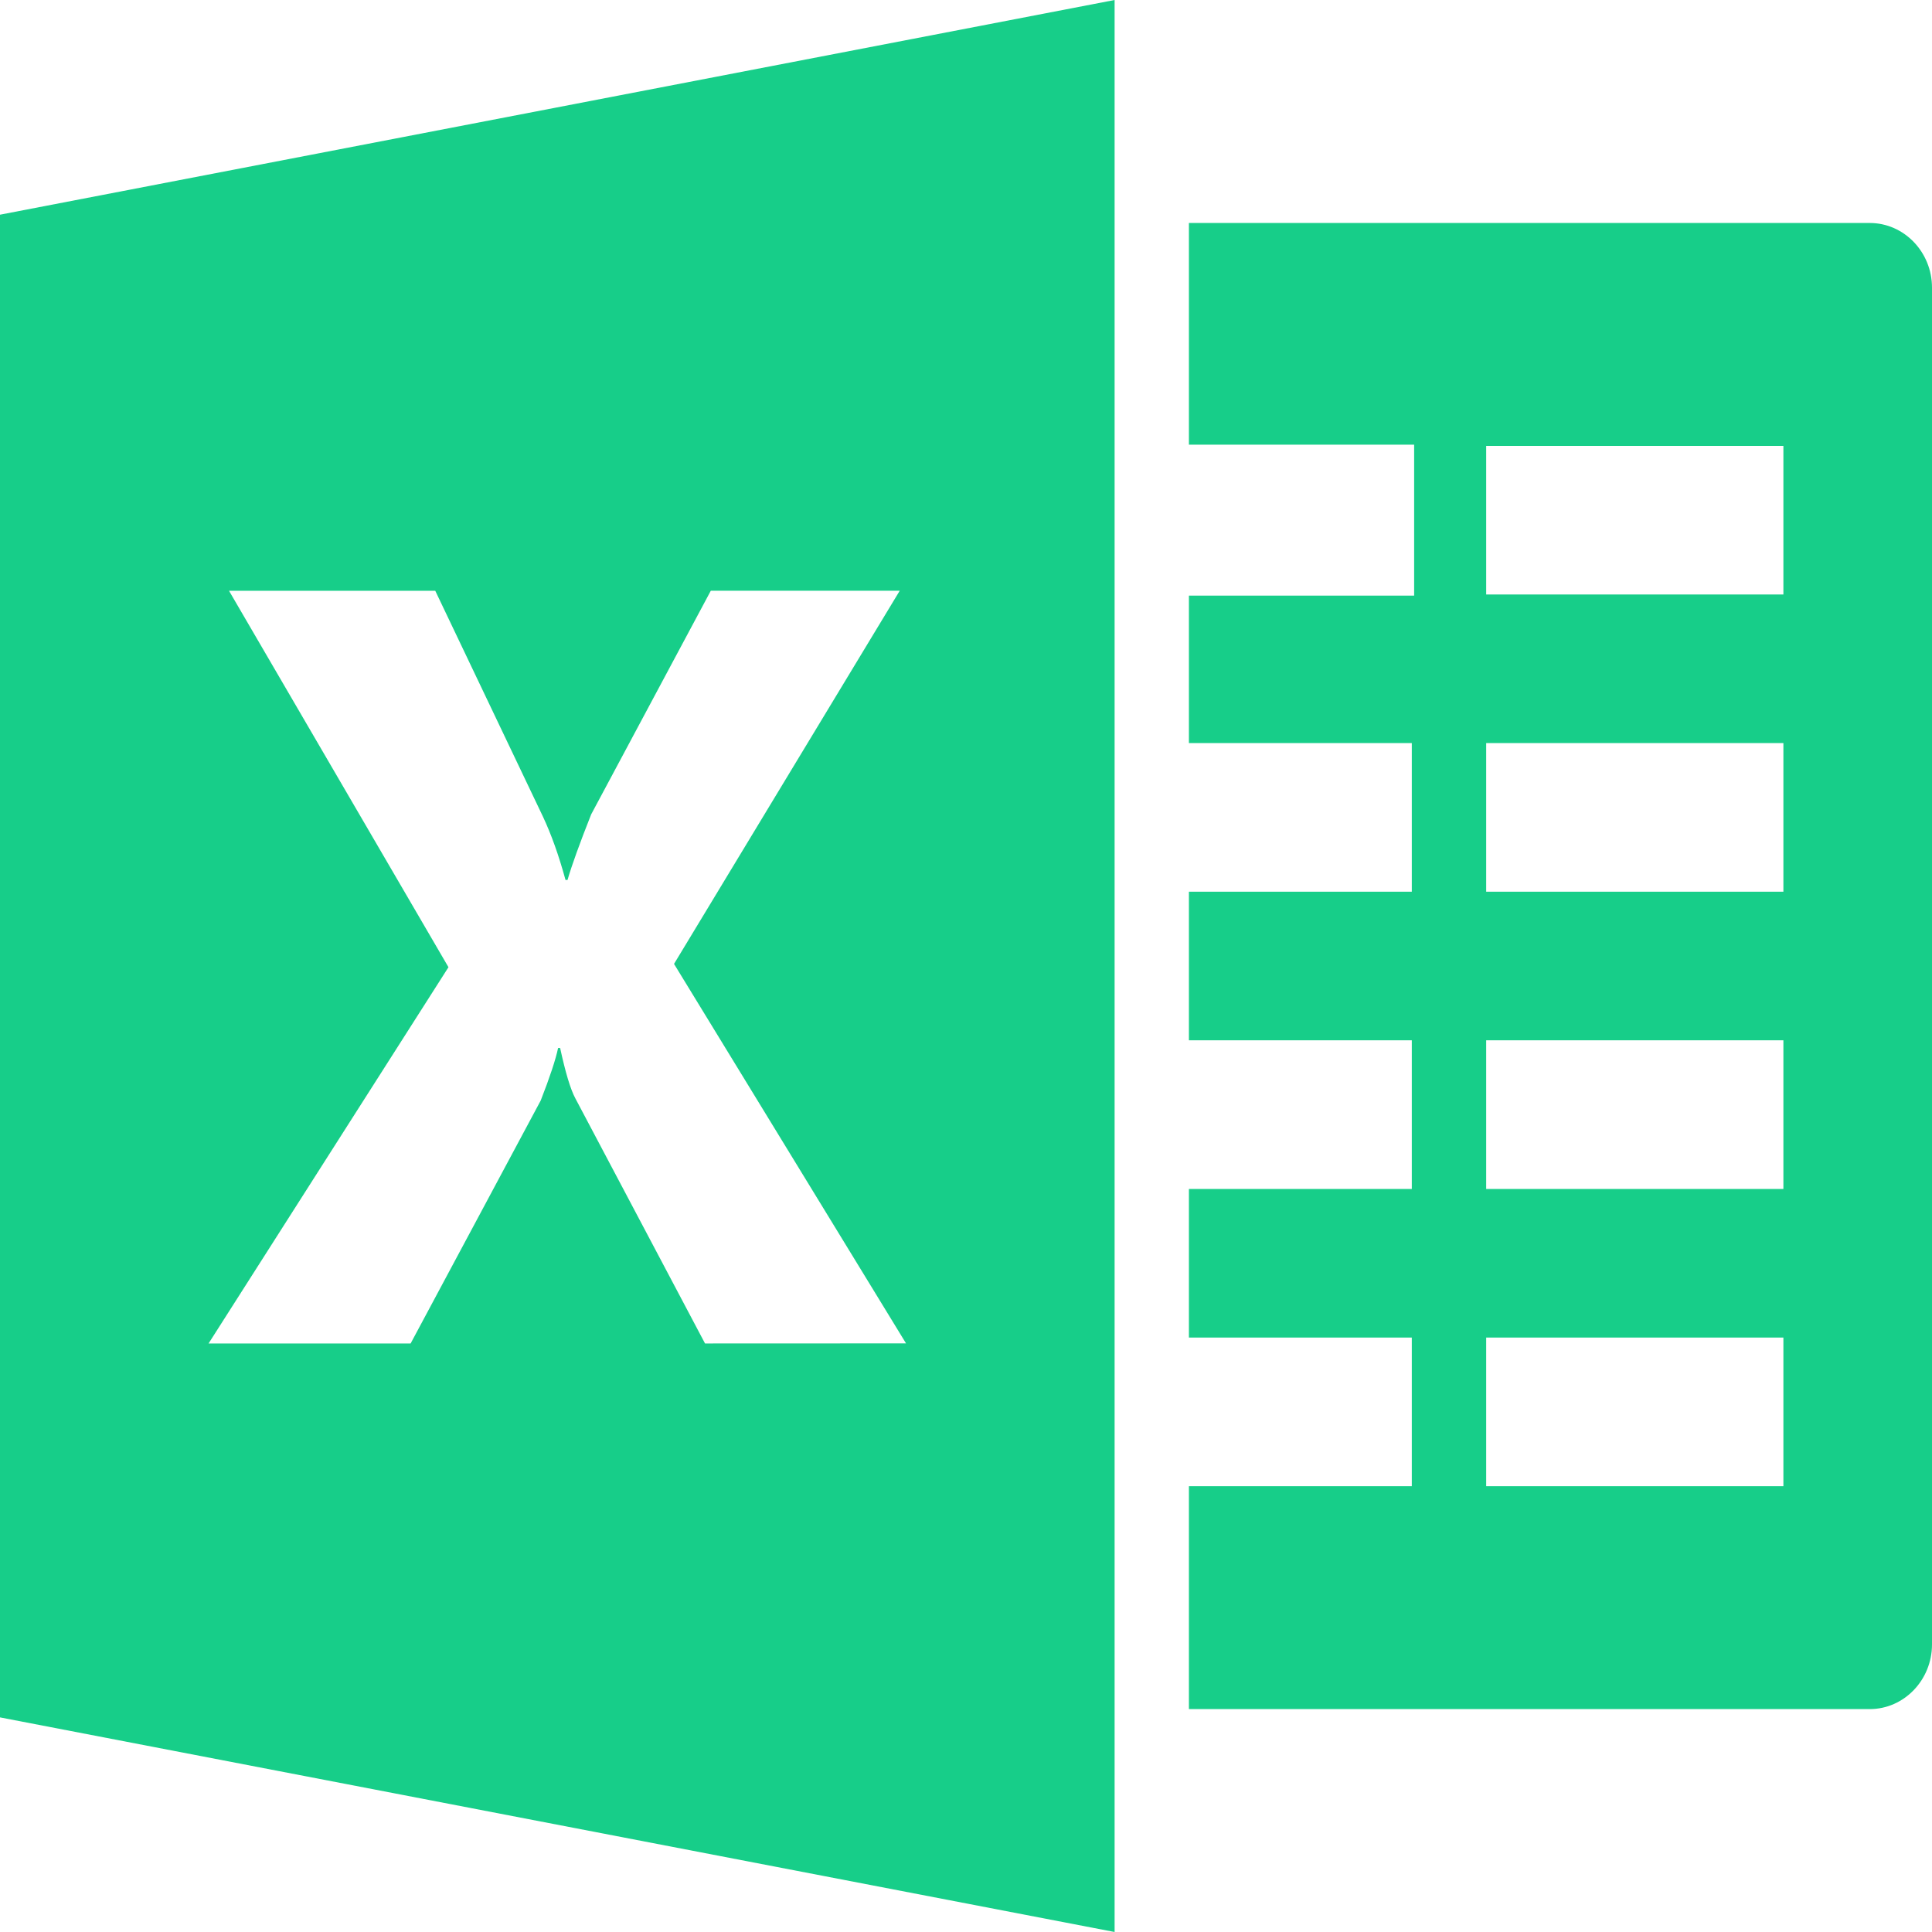 <svg width="24" height="24" viewBox="0 0 24 24" fill="none" xmlns="http://www.w3.org/2000/svg">
<path d="M23.227 2.77H14.769V5.524H17.567V7.399H14.769V9.231H17.538V11.077H14.769V12.923H17.538V14.77H14.769V16.616H17.538V18.462H14.769V21.231H23.227C23.652 21.231 24 20.87 24 20.428V3.573C24 3.13 23.652 2.77 23.227 2.77ZM22.154 18.462H18.462V16.616H22.154V18.462ZM22.154 14.77H18.462V12.923H22.154V14.77ZM22.154 11.077H18.462V9.231H22.154V11.077ZM22.154 7.385H18.462V5.539H22.154V7.385Z" fill="#17CE89"/>
<path d="M0 2.667V21.334L13.846 24V0L0 2.667ZM8.758 16.689L7.147 13.644C7.086 13.53 7.024 13.322 6.958 13.018H6.933C6.903 13.161 6.831 13.379 6.717 13.671L5.101 16.689H2.591L5.571 12.015L2.845 7.339H5.407L6.744 10.143C6.848 10.364 6.942 10.627 7.025 10.931H7.05C7.103 10.748 7.201 10.477 7.344 10.116L8.83 7.338H11.177L8.373 11.974L11.255 16.688L8.758 16.689Z" fill="#17CE89"/>
</svg>
